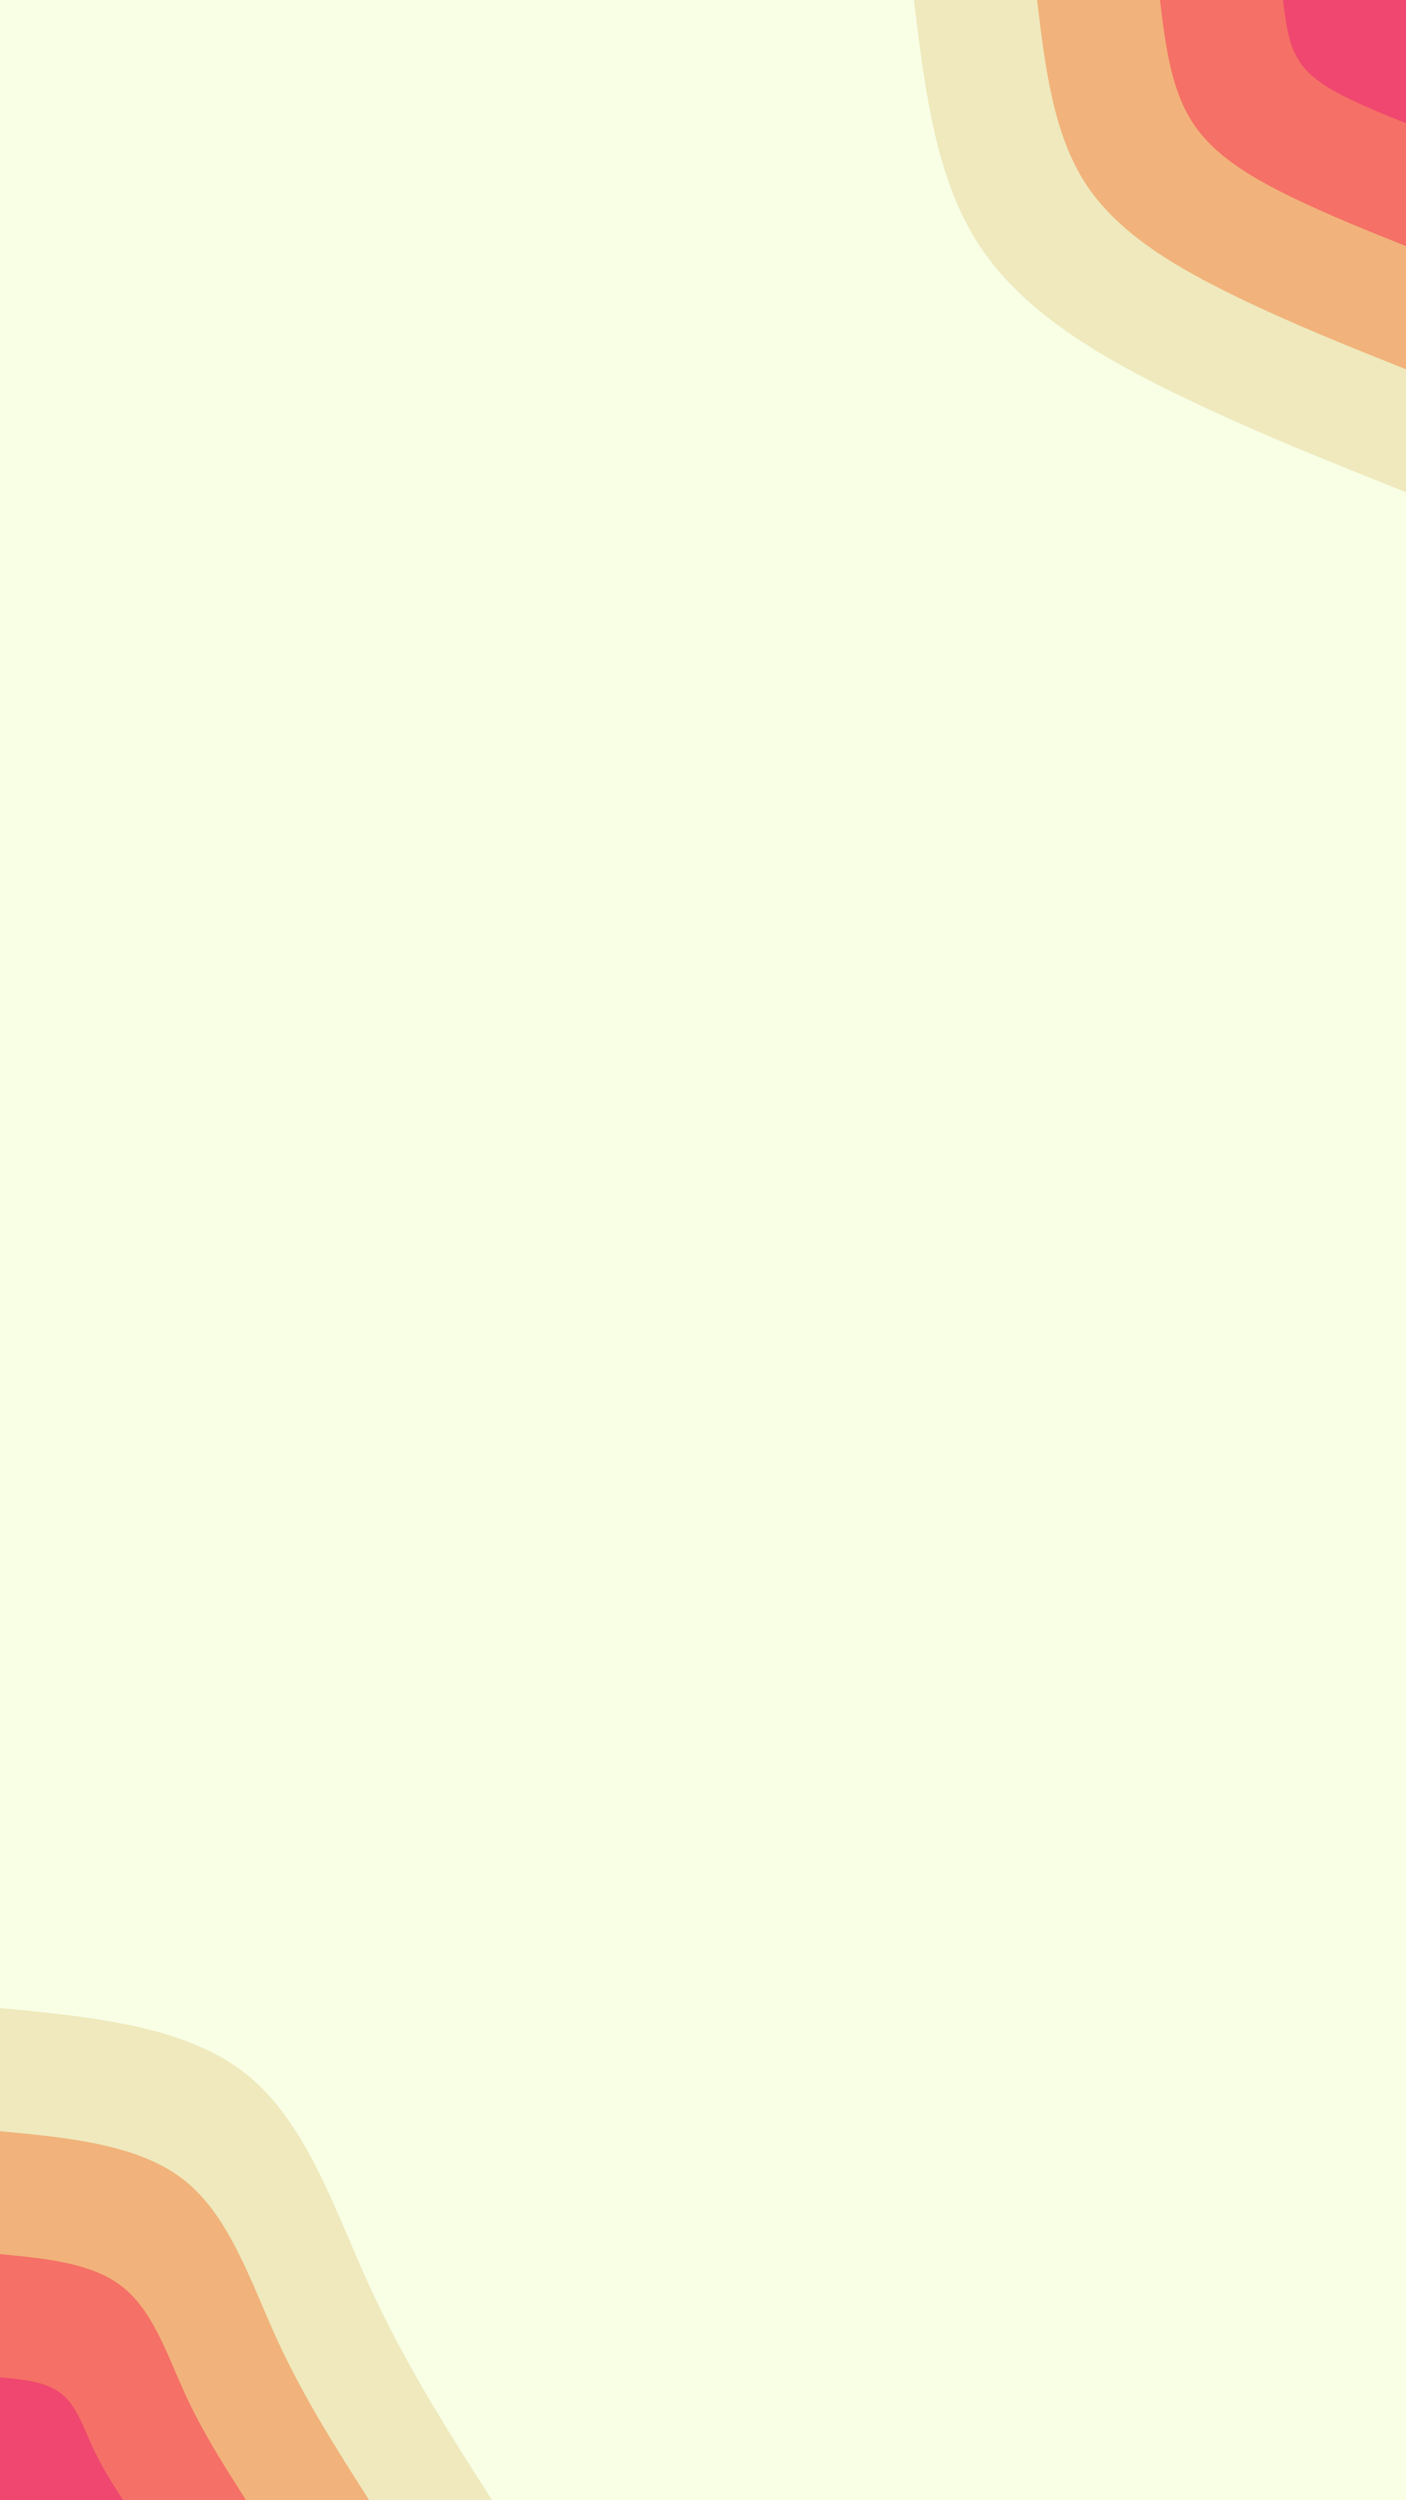 <svg id="visual" viewBox="0 0 540 960" width="540" height="960" xmlns="http://www.w3.org/2000/svg" xmlns:xlink="http://www.w3.org/1999/xlink" version="1.1"><rect x="0" y="0" width="540" height="960" fill="#f8ffe5"></rect><defs><linearGradient id="grad1_0" x1="0%" y1="0%" x2="100%" y2="100%"><stop offset="30%" stop-color="#ef476f" stop-opacity="1"></stop><stop offset="70%" stop-color="#ef476f" stop-opacity="1"></stop></linearGradient></defs><defs><linearGradient id="grad1_1" x1="0%" y1="0%" x2="100%" y2="100%"><stop offset="30%" stop-color="#ef476f" stop-opacity="1"></stop><stop offset="70%" stop-color="#f5936a" stop-opacity="1"></stop></linearGradient></defs><defs><linearGradient id="grad1_2" x1="0%" y1="0%" x2="100%" y2="100%"><stop offset="30%" stop-color="#eecf98" stop-opacity="1"></stop><stop offset="70%" stop-color="#f5936a" stop-opacity="1"></stop></linearGradient></defs><defs><linearGradient id="grad1_3" x1="0%" y1="0%" x2="100%" y2="100%"><stop offset="30%" stop-color="#eecf98" stop-opacity="1"></stop><stop offset="70%" stop-color="#f8ffe5" stop-opacity="1"></stop></linearGradient></defs><defs><linearGradient id="grad2_0" x1="0%" y1="0%" x2="100%" y2="100%"><stop offset="30%" stop-color="#ef476f" stop-opacity="1"></stop><stop offset="70%" stop-color="#ef476f" stop-opacity="1"></stop></linearGradient></defs><defs><linearGradient id="grad2_1" x1="0%" y1="0%" x2="100%" y2="100%"><stop offset="30%" stop-color="#f5936a" stop-opacity="1"></stop><stop offset="70%" stop-color="#ef476f" stop-opacity="1"></stop></linearGradient></defs><defs><linearGradient id="grad2_2" x1="0%" y1="0%" x2="100%" y2="100%"><stop offset="30%" stop-color="#f5936a" stop-opacity="1"></stop><stop offset="70%" stop-color="#eecf98" stop-opacity="1"></stop></linearGradient></defs><defs><linearGradient id="grad2_3" x1="0%" y1="0%" x2="100%" y2="100%"><stop offset="30%" stop-color="#f8ffe5" stop-opacity="1"></stop><stop offset="70%" stop-color="#eecf98" stop-opacity="1"></stop></linearGradient></defs><g transform="translate(540, 0)"><path d="M0 189C-29 177.4 -58.1 165.9 -87.5 151.6C-116.9 137.3 -146.7 120.2 -163.7 94.5C-180.7 68.8 -184.8 34.4 -189 0L0 0Z" fill="#efe9bd"></path><path d="M0 141.8C-21.8 133.1 -43.6 124.4 -65.6 113.7C-87.7 102.9 -110 90.2 -122.8 70.9C-135.5 51.6 -138.6 25.8 -141.7 0L0 0Z" fill="#f1b37b"></path><path d="M0 94.5C-14.5 88.7 -29 82.9 -43.7 75.8C-58.5 68.6 -73.4 60.1 -81.8 47.3C-90.3 34.4 -92.4 17.2 -94.5 0L0 0Z" fill="#f57066"></path><path d="M0 47.3C-7.3 44.4 -14.5 41.5 -21.9 37.9C-29.2 34.3 -36.7 30.1 -40.9 23.6C-45.2 17.2 -46.2 8.6 -47.2 0L0 0Z" fill="#ef476f"></path></g><g transform="translate(0, 960)"><path d="M0 -189C35.7 -185.6 71.3 -182.1 94.5 -163.7C117.7 -145.2 128.4 -111.8 142 -82C155.7 -52.2 172.3 -26.1 189 0L0 0Z" fill="#efe9bd"></path><path d="M0 -141.7C26.7 -139.2 53.5 -136.6 70.9 -122.8C88.3 -108.9 96.3 -83.8 106.5 -61.5C116.8 -39.2 129.3 -19.6 141.8 0L0 0Z" fill="#f1b37b"></path><path d="M0 -94.5C17.8 -92.8 35.7 -91.1 47.2 -81.8C58.8 -72.6 64.2 -55.9 71 -41C77.8 -26.1 86.2 -13.1 94.5 0L0 0Z" fill="#f57066"></path><path d="M0 -47.2C8.9 -46.4 17.8 -45.5 23.6 -40.9C29.4 -36.3 32.1 -27.9 35.5 -20.5C38.9 -13.1 43.1 -6.5 47.3 0L0 0Z" fill="#ef476f"></path></g></svg>